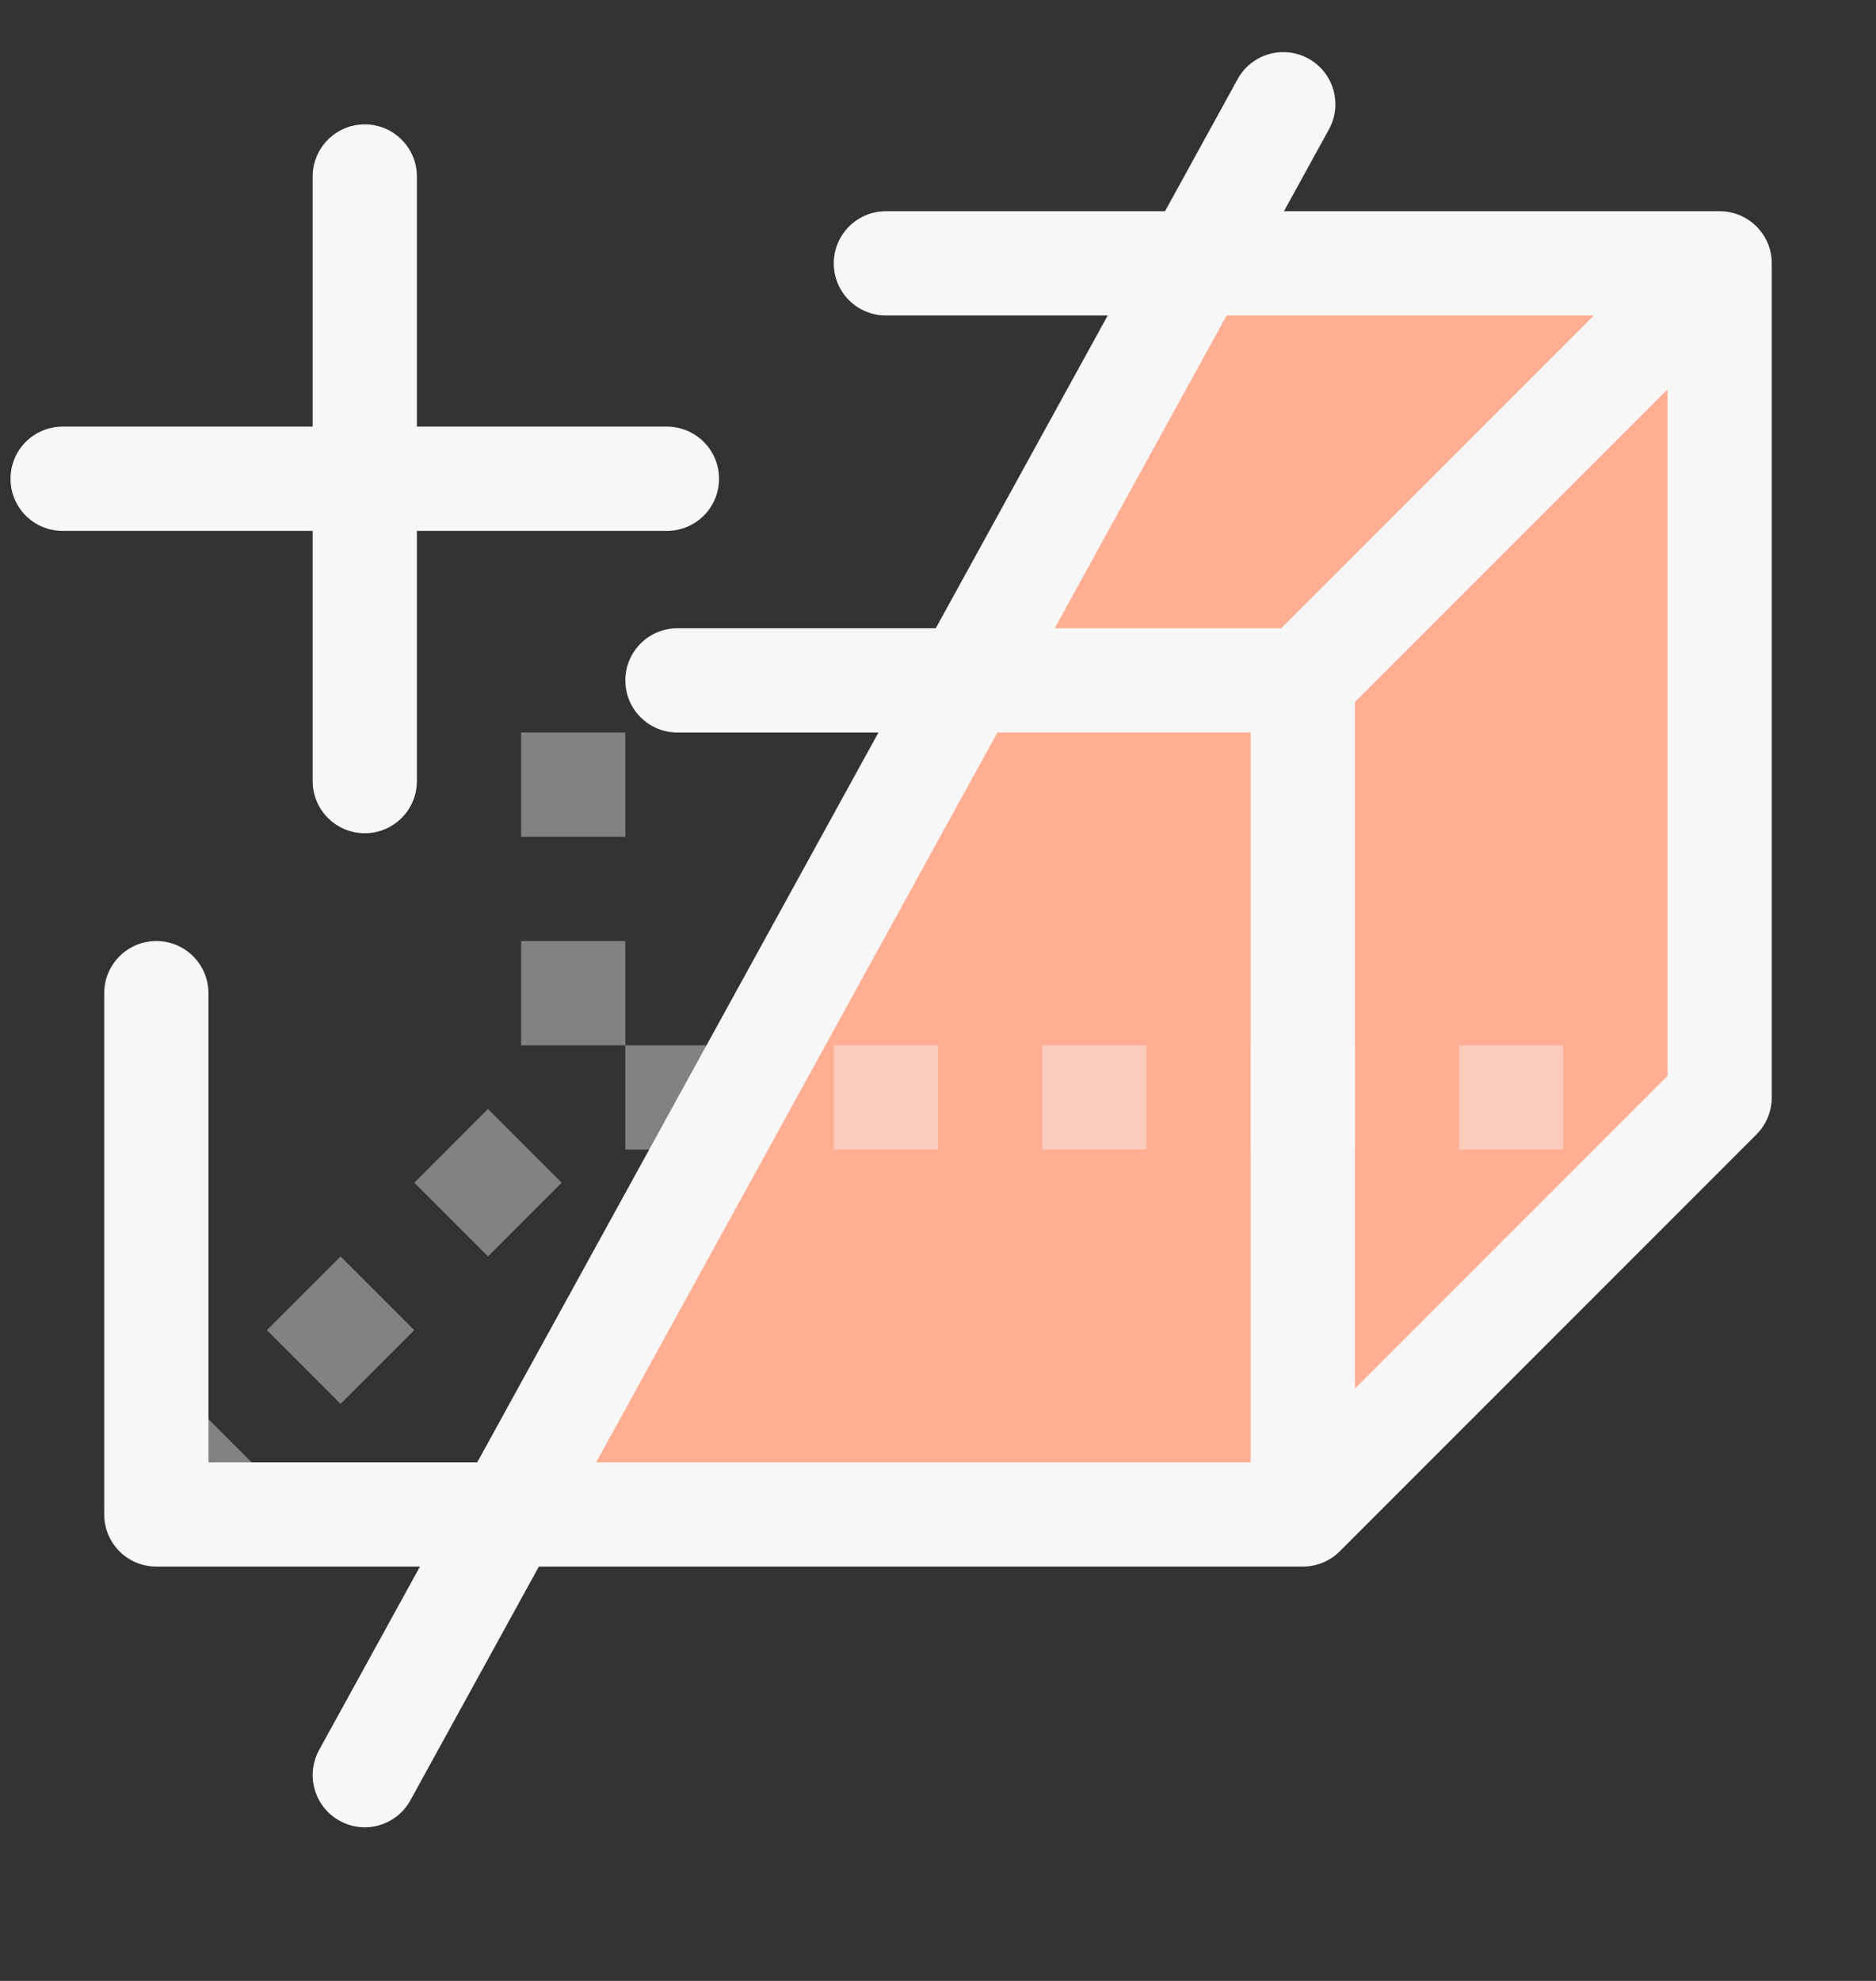 <svg width="18" height="19" viewBox="0 0 18 19" fill="none" xmlns="http://www.w3.org/2000/svg">
<rect x="0" y="0" width="18" height="19" fill="#333333" stroke="none"/>
<path fill-rule="evenodd" clip-rule="evenodd" d="M4.5 14.526L11.819 2.526H16.5V11.026L12.5 14.526H4.5Z" fill="#FFAE93"/>
<path opacity="0.4" d="M1.5 14.526L5.5 10.526" stroke="#F7F7F7" stroke-dasharray="1"/>
<path opacity="0.4" d="M6 10.526H15.5" stroke="#F7F7F7" stroke-dasharray="1"/>
<path opacity="0.4" d="M5.5 7.026V10.026" stroke="#F7F7F7" stroke-dasharray="1"/>
<path d="M16.5 2.526H17C17 2.25 16.776 2.026 16.5 2.026L16.5 2.526ZM16.5 10.526L16.854 10.88C16.947 10.786 17 10.659 17 10.526H16.5ZM12.5 14.526V15.026C12.633 15.026 12.76 14.974 12.854 14.88L12.5 14.526ZM3.5 14.026C3.224 14.026 3 14.25 3 14.526C3 14.803 3.224 15.026 3.5 15.026V14.026ZM6.5 6.026C6.224 6.026 6 6.25 6 6.526C6 6.803 6.224 7.026 6.5 7.026L6.5 6.026ZM8.5 2.026C8.224 2.026 8 2.25 8 2.526C8 2.803 8.224 3.026 8.5 3.026L8.5 2.026ZM2 9.526C2 9.25 1.776 9.026 1.5 9.026C1.224 9.026 1 9.25 1 9.526H2ZM1.5 14.526H1C1 14.803 1.224 15.026 1.5 15.026V14.526ZM5.037 15.026C5.313 15.026 5.537 14.803 5.537 14.526C5.537 14.25 5.313 14.026 5.037 14.026V15.026ZM12.751 1.241C12.884 0.999 12.796 0.695 12.554 0.562C12.312 0.429 12.008 0.517 11.875 0.759L12.751 1.241ZM3.062 16.785C2.929 17.027 3.017 17.331 3.259 17.464C3.501 17.598 3.805 17.509 3.938 17.267L3.062 16.785ZM4 1.693C4 1.417 3.776 1.193 3.5 1.193C3.224 1.193 3 1.417 3 1.693H4ZM3 7.492C3 7.768 3.224 7.992 3.5 7.992C3.776 7.992 4 7.768 4 7.492H3ZM6.399 5.092C6.675 5.092 6.899 4.869 6.899 4.592C6.899 4.316 6.675 4.092 6.399 4.092V5.092ZM0.601 4.092C0.324 4.092 0.101 4.316 0.101 4.592C0.101 4.869 0.324 5.092 0.601 5.092V4.092ZM12.854 6.88L16.854 2.88L16.146 2.173L12.146 6.173L12.854 6.88ZM16 2.526V10.526H17V2.526H16ZM12 6.526V14.526H13V6.526H12ZM3.5 15.026H12.5V14.026H3.5V15.026ZM12.854 14.88L16.854 10.88L16.146 10.173L12.146 14.173L12.854 14.88ZM1 9.526V14.526H2V9.526H1ZM1.5 15.026H5.037V14.026H1.5V15.026ZM11.875 0.759L3.062 16.785L3.938 17.267L12.751 1.241L11.875 0.759ZM3 1.693V7.492H4V1.693H3ZM6.399 4.092H0.601V5.092H6.399V4.092ZM8.5 3.026L16.5 3.026L16.5 2.026L8.5 2.026L8.5 3.026ZM6.5 7.026L12.5 7.026L12.5 6.026L6.5 6.026L6.5 7.026Z" fill="#F7F7F7"/>
</svg>
